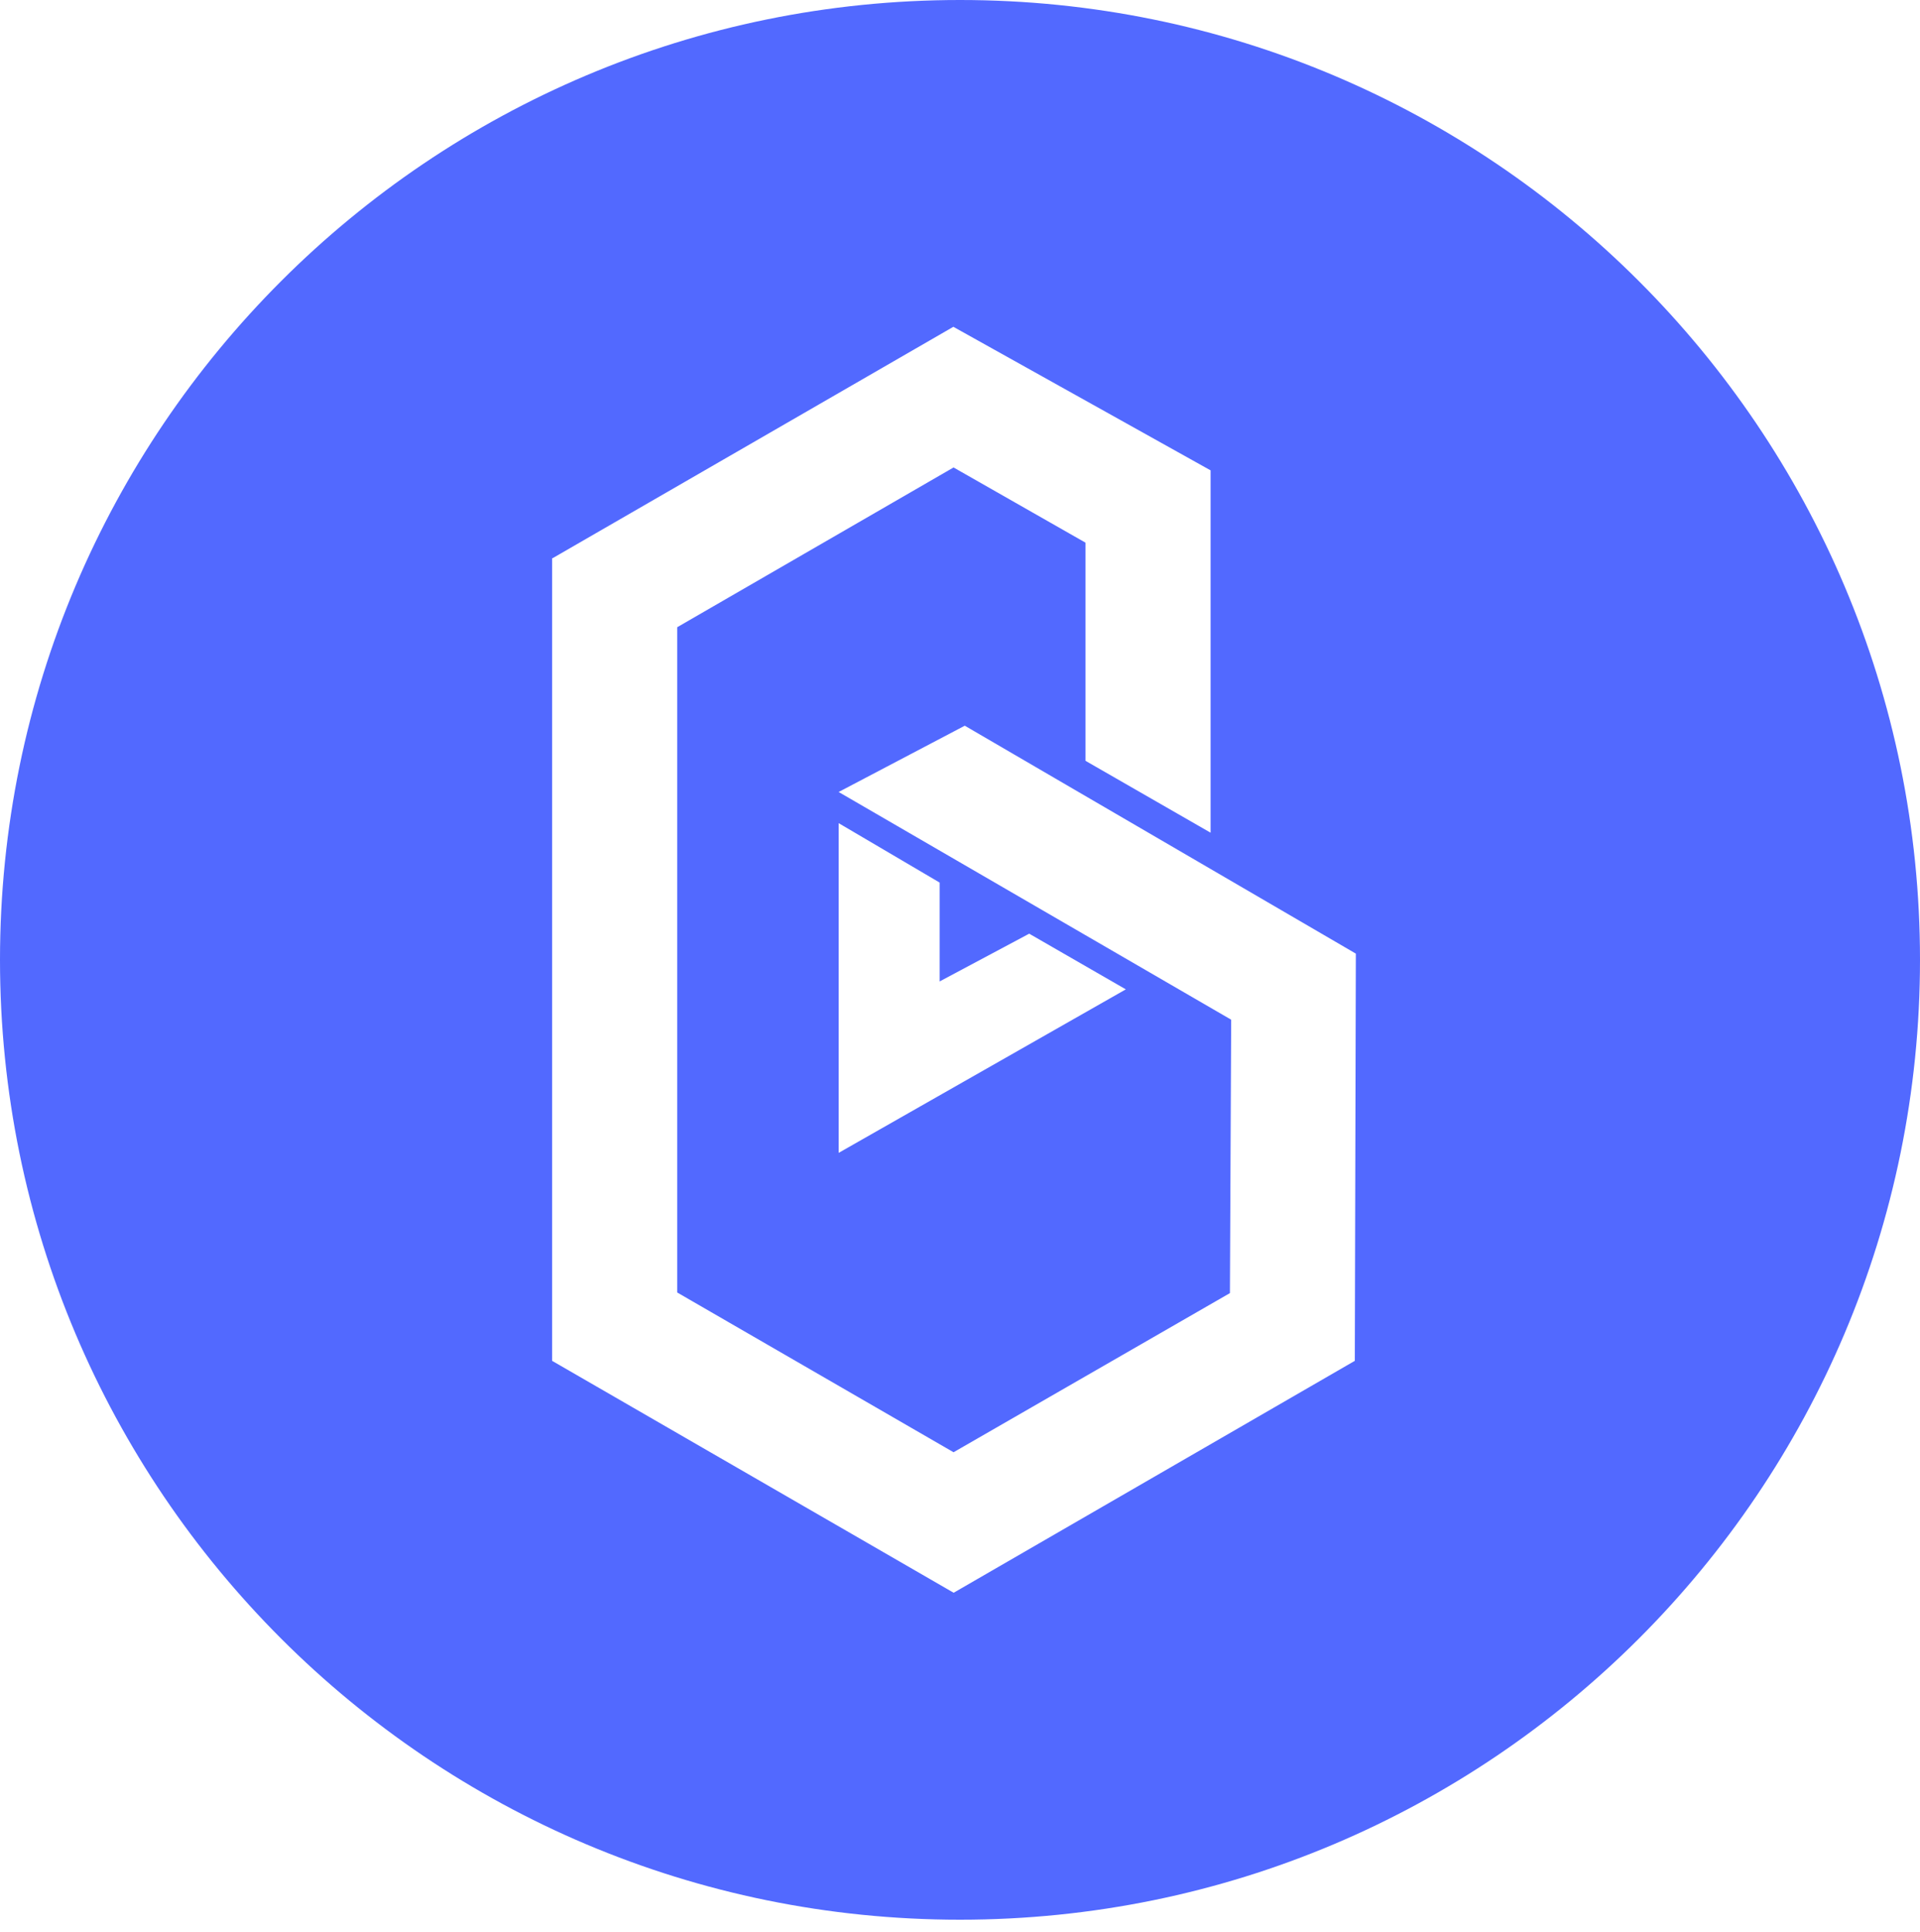 <?xml version="1.0" encoding="utf-8"?>
<!-- Generator: Adobe Illustrator 23.0.1, SVG Export Plug-In . SVG Version: 6.00 Build 0)  -->
<svg version="1.1" id="katman_1" xmlns="http://www.w3.org/2000/svg" xmlns:xlink="http://www.w3.org/1999/xlink" x="0px" y="0px"
	 viewBox="0 0 92.4 93" style="enable-background:new 0 0 92.4 93;" xml:space="preserve">
<style type="text/css">
	.st0{fill:#5269FF;}
</style>
<title>Group 2 Copy</title>
<desc>Created with Sketch.</desc>
<path id="Shape" class="st0" d="M46.2,0C20.68,0,0,20.68,0,46.2s20.68,46.2,46.2,46.2s46.2-20.68,46.2-46.2
	C92.4,20.68,71.72,0,46.2,0z M65.2,65.5L45.9,76.66v0h-0.01L26.57,65.5V26.86l0.02,0.01l19.29-11.14l12.38,6.91h0v17.44l-6.02-3.46
	v-10.5l-6.35-3.62l-13.3,7.69v32.02l13.3,7.69l13.3-7.66l0.06-13.16L40.36,38.12l6.07-3.19L65.25,45.9L65.2,65.5L65.2,65.5z
	 M49.53,44.94l4.65,2.68l-13.82,7.87V39.62l4.86,2.86v4.76L49.53,44.94L49.53,44.94z"/>
</svg>
